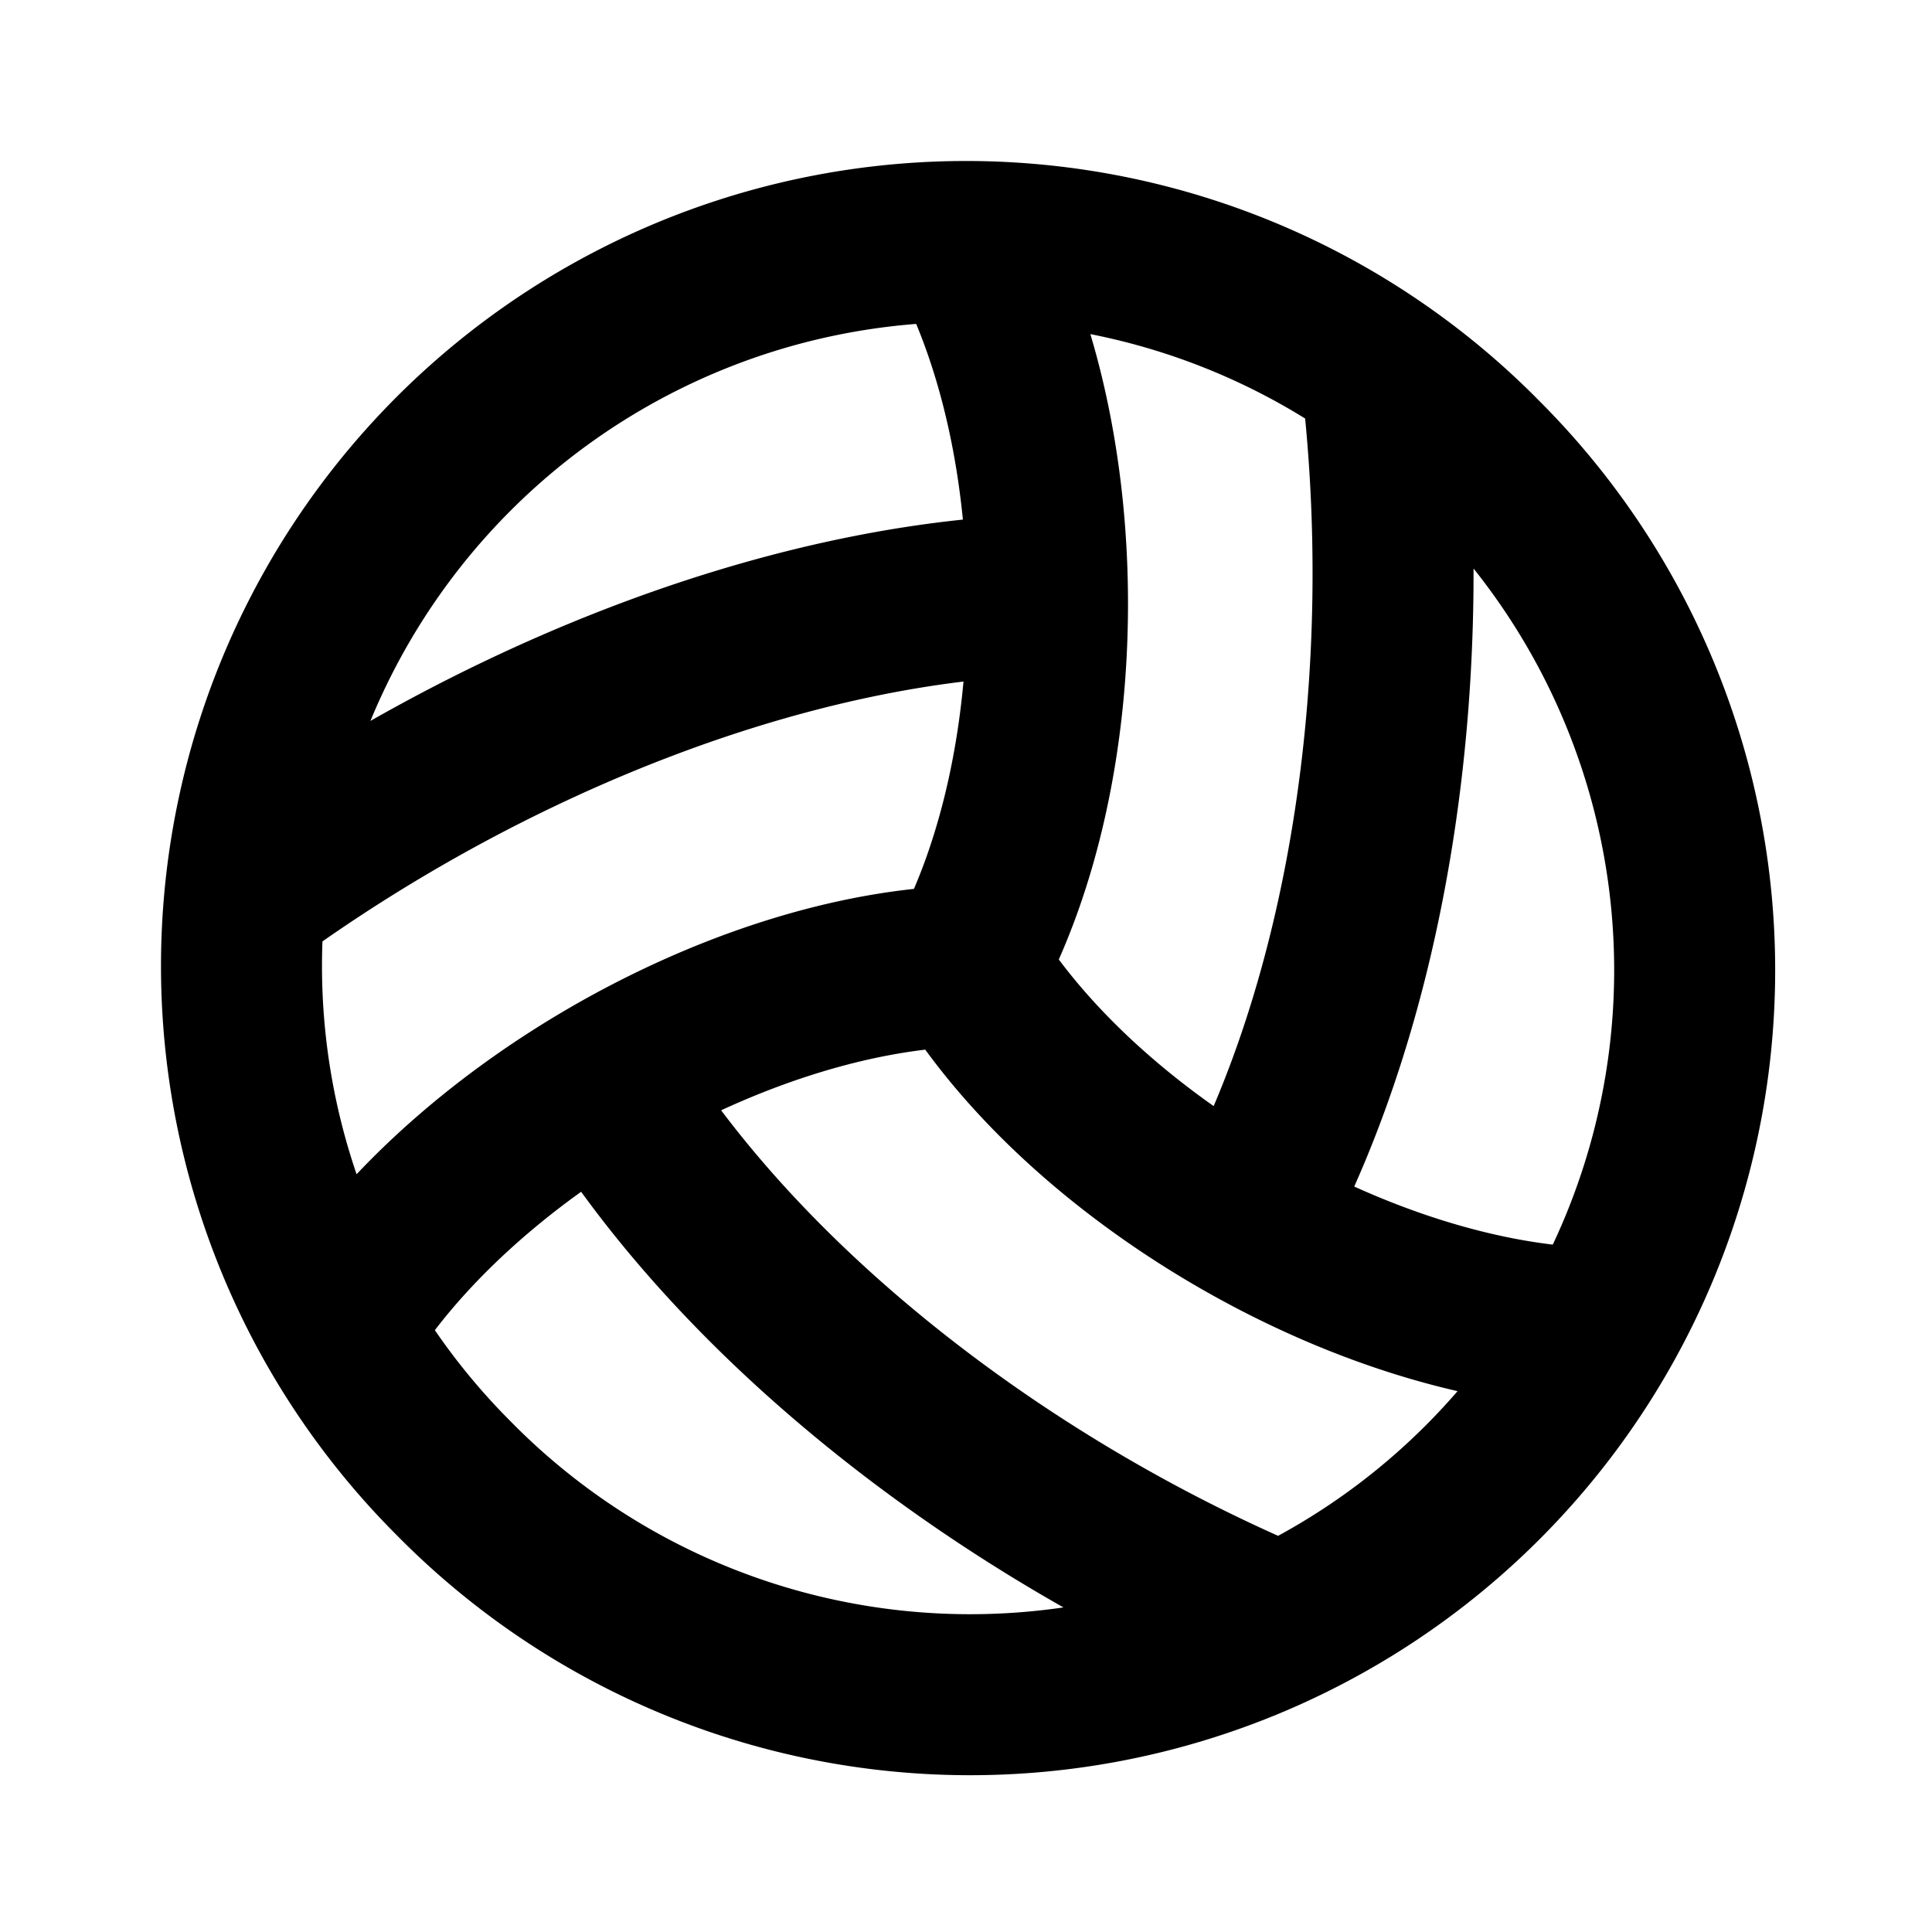 <svg xmlns="http://www.w3.org/2000/svg" width="24" height="24" fill="none" viewBox="0 0 24 24">
  <path stroke="currentColor" stroke-linecap="round" stroke-linejoin="round" stroke-width="2"
    d="M12 12c1.35-2.485 1.35-6.515 0-9m0 9c-2.827.074-6.317 2.088-7.794 4.5M12 12c1.477 2.412 4.967 4.426 7.794 4.5m-12.29-3.066c1.702 2.78 4.9 5.258 8.312 6.709m-12.772-8.99c2.988-2.19 6.715-3.681 9.964-3.766m2.485 7.791C17.05 12.314 17.6 8.31 17.157 4.63m1.207 1.007A9 9 0 1 1 5.636 18.364 9 9 0 0 1 18.364 5.636Z" />
</svg>